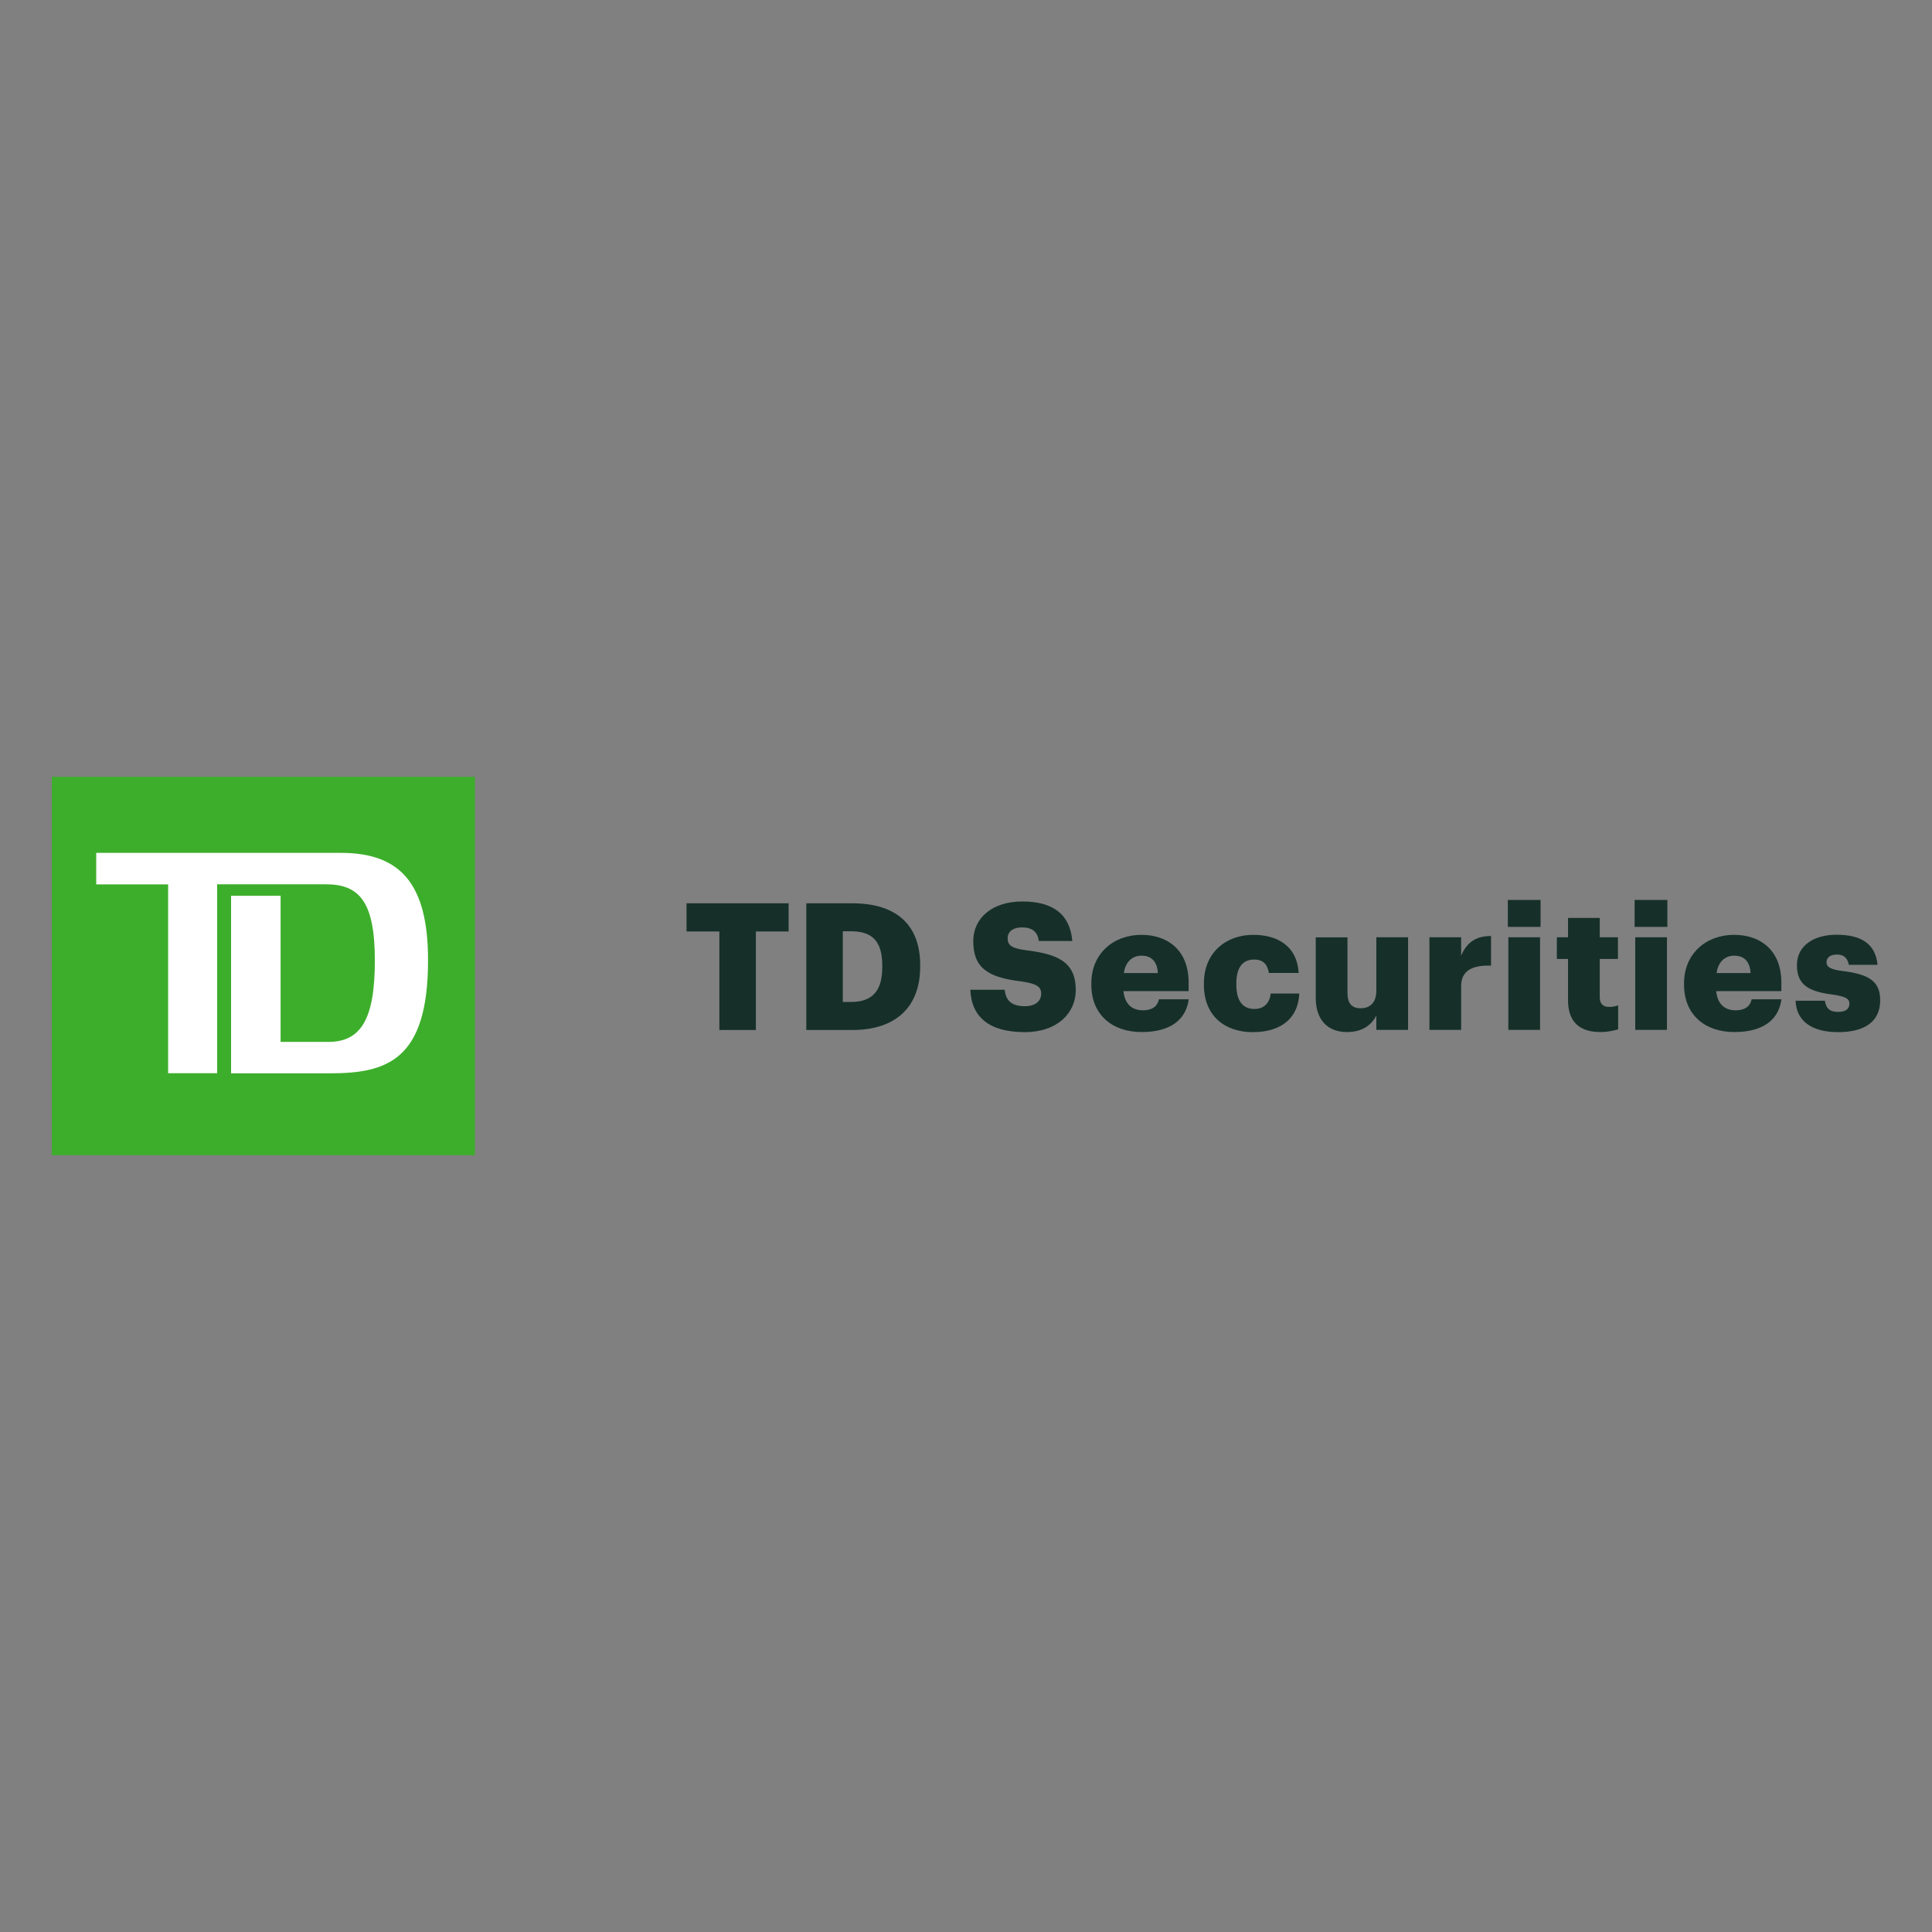 <svg width="190" height="190" xmlns="http://www.w3.org/2000/svg">
 <rect width="100%" height="100%" fill="#808080" stroke="none"/>
 <style type="text/css">.st0{display:none;}
	.st1{display:inline;}
	.st2{fill:#163029;}
	.st3{fill:#4FC4CE;}
	.st4{fill:#3DAE2B;}
	.st5{fill:#FFFFFF;}</style>

 <g>
  <title>background</title>
  <rect fill="none" id="canvas_background" height="192" width="192" y="-1" x="-1"/>
 </g>
 <g>
  <title>Layer 1</title>
  <g id="Wordmark__x28_EN_x29_"/>
  <g class="st0" id="Wordmark__x28_FR_x29_">
   <g id="svg_1" class="st1">
    <g id="svg_2">
     <path id="svg_3" d="m243.19,22.2c2.08,0 3.01,-1.09 3.01,-3.37l0,-0.13c0,-2.32 -0.92,-3.31 -3.04,-3.31l-0.77,0l0,6.82l0.8,0l0,-0.01zm-4.33,-9.51l4.44,0c4.34,0 6.54,2.17 6.54,5.96l0,0.14c0,3.81 -2.25,6.12 -6.56,6.12l-4.42,0l0,-12.22l0,0zm-8.38,2.71l-3.16,0l0,-2.72l9.84,0l0,2.72l-3.16,0l0,9.5l-3.52,0l0,-9.5l0,0zm-15.92,6.68l2.82,0c0.1,0.65 0.39,1.08 1.26,1.08c0.75,0 1.09,-0.29 1.09,-0.8c0,-0.5 -0.43,-0.7 -1.66,-0.87c-2.39,-0.31 -3.4,-1.02 -3.4,-2.82c0,-1.98 1.76,-2.94 3.81,-2.94c2.22,0 3.76,0.75 3.96,2.9l-2.77,0c-0.14,-0.63 -0.44,-0.99 -1.14,-0.99c-0.67,0 -1.01,0.29 -1.01,0.75c0,0.44 0.41,0.68 1.5,0.82c2.48,0.31 3.67,0.92 3.67,2.82c0,2.12 -1.57,3.07 -4.05,3.07c-2.53,0.01 -4.02,-1.07 -4.08,-3.02l0,0zm-4.34,-2.66c-0.05,-1.06 -0.58,-1.67 -1.57,-1.67c-0.92,0 -1.55,0.61 -1.71,1.67l3.28,0l0,0zm-6.41,1.13l0,-0.14c0,-2.87 2.14,-4.68 4.83,-4.68c2.44,0 4.54,1.4 4.54,4.61l0,0.82l-6.29,0c0.12,1.18 0.77,1.84 1.86,1.84c1.01,0 1.44,-0.46 1.55,-1.06l2.87,0c-0.27,2.02 -1.83,3.16 -4.53,3.16c-2.78,0.01 -4.83,-1.63 -4.83,-4.55l0,0zm-6.95,-4.58l3.06,0l0,1.78c0.56,-1.33 1.5,-1.91 2.89,-1.9l0,2.85c-1.86,-0.07 -2.89,0.53 -2.89,1.96l0,4.24l-3.06,0l0,-8.93l0,0zm-4.61,3.45c-0.05,-1.06 -0.58,-1.67 -1.57,-1.67c-0.92,0 -1.55,0.61 -1.71,1.67l3.28,0l0,0zm-4.45,-7.31l3.07,0l0.91,2.84l-2.19,0l-1.79,-2.84l0,0zm-1.96,8.44l0,-0.14c0,-2.87 2.14,-4.68 4.83,-4.68c2.44,0 4.54,1.4 4.54,4.61l0,0.82l-6.29,0c0.12,1.18 0.77,1.84 1.86,1.84c1.01,0 1.44,-0.46 1.55,-1.06l2.87,0c-0.27,2.02 -1.83,3.16 -4.53,3.16c-2.78,0.01 -4.83,-1.63 -4.83,-4.55l0,0zm-4.68,-4.58l3.06,0l0,8.93l-3.06,0l0,-8.93l0,0zm-0.05,-3.61l3.16,0l0,2.6l-3.16,0l0,-2.6l0,0zm-5.08,0l3.04,0l0,12.54l-3.04,0l0,-12.54l0,0zm-5.16,3.61l3.06,0l0,8.93l-3.06,0l0,-8.93l0,0zm-0.05,-3.61l3.16,0l0,2.6l-3.16,0l0,-2.6l0,0zm-4.68,8.13l0,-0.14c0,-1.57 -0.68,-2.32 -1.76,-2.32c-1.11,0 -1.78,0.8 -1.78,2.31l0,0.14c0,1.52 0.67,2.29 1.78,2.29c1.15,0 1.76,-0.81 1.76,-2.28l0,0zm-3.45,3.03l0,1.38l-3.06,0l0,-12.54l3.06,0l0,4.94c0.51,-0.85 1.44,-1.57 2.78,-1.57c2.08,0 3.78,1.57 3.78,4.63l0,0.14c0,3.07 -1.69,4.61 -3.79,4.61c-1.33,0 -2.32,-0.64 -2.77,-1.59l0,0zm-7.77,-3.03l0,-0.14c0,-1.5 -0.6,-2.34 -1.76,-2.34c-1.14,0 -1.78,0.8 -1.78,2.31l0,0.14c0,1.54 0.6,2.37 1.78,2.37c1.14,0 1.76,-0.85 1.76,-2.34l0,0zm-6.66,0.06l0,-0.14c0,-2.87 2.14,-4.68 4.9,-4.68c2.75,0 4.87,1.76 4.87,4.6l0,0.14c0,2.9 -2.14,4.65 -4.89,4.65s-4.88,-1.69 -4.88,-4.57l0,0zm-15.34,-7.86l4.56,0l2.36,6.51l2.32,-6.51l4.48,0l0,12.21l-3.48,0l0,-7.53l-2.99,7.53l-1.17,0l-2.96,-7.53l0,7.53l-3.13,0l0,-12.21l0.01,0zm-13.58,9.39l2.82,0c0.1,0.65 0.39,1.08 1.26,1.08c0.75,0 1.09,-0.29 1.09,-0.8c0,-0.5 -0.43,-0.7 -1.66,-0.87c-2.39,-0.31 -3.4,-1.02 -3.4,-2.82c0,-1.98 1.76,-2.94 3.81,-2.94c2.22,0 3.76,0.75 3.96,2.9l-2.77,0c-0.14,-0.63 -0.44,-0.99 -1.14,-0.99c-0.67,0 -1.01,0.29 -1.01,0.75c0,0.44 0.41,0.68 1.5,0.82c2.48,0.31 3.67,0.92 3.67,2.82c0,2.12 -1.57,3.07 -4.05,3.07c-2.53,0.01 -4.02,-1.07 -4.08,-3.02l0,0zm-6.85,-6.11l3.06,0l0,1.78c0.56,-1.33 1.5,-1.91 2.89,-1.9l0,2.85c-1.86,-0.07 -2.89,0.53 -2.89,1.96l0,4.24l-3.06,0l0,-8.93l0,0zm-10.97,5.82l0,-5.83l3.06,0l0,5.33c0,1.01 0.39,1.5 1.26,1.5c0.92,0 1.52,-0.55 1.52,-1.69l0,-5.14l3.06,0l0,8.93l-3.06,0l0,-1.38c-0.48,0.92 -1.35,1.59 -2.84,1.59c-1.72,0.01 -3,-1.05 -3,-3.31l0,0zm-4.58,-2.37c-0.05,-1.06 -0.58,-1.67 -1.57,-1.67c-0.92,0 -1.55,0.61 -1.71,1.67l3.28,0l0,0zm-6.41,1.13l0,-0.14c0,-2.87 2.14,-4.68 4.83,-4.68c2.44,0 4.54,1.4 4.54,4.61l0,0.82l-6.29,0c0.12,1.18 0.77,1.84 1.86,1.84c1.01,0 1.44,-0.46 1.55,-1.06l2.87,0c-0.27,2.02 -1.83,3.16 -4.53,3.16c-2.78,0.01 -4.83,-1.63 -4.83,-4.55l0,0zm-4.66,-8.19l3.04,0l0,12.54l-3.04,0l0,-12.54l0,0zm-5.04,8.12l0,-0.14c0,-1.55 -0.63,-2.31 -1.67,-2.31c-1.08,0 -1.71,0.77 -1.71,2.32l0,0.14c0,1.5 0.65,2.27 1.66,2.27c1.02,0.01 1.72,-0.76 1.72,-2.28l0,0zm-6.49,0.05l0,-0.14c0,-3.04 1.74,-4.66 3.74,-4.66c1.35,0 2.15,0.58 2.66,1.49l0,-1.25l3.06,0l0,8.93l-3.06,0l0,-1.43c-0.46,0.91 -1.4,1.64 -2.68,1.64c-1.98,0 -3.72,-1.49 -3.72,-4.58l0,0zm-11.93,-7.84l3.78,0l2.48,8.58l2.49,-8.58l3.28,0l-4,12.21l-3.98,0l-4.05,-12.21l0,0z" class="st2"/>
    </g>
   </g>
  </g>
  <g id="TD_Shield"/>
  <g id="Layer_5">
   <g id="svg_4">
    <g id="svg_5">
     <g id="svg_6">
      <path id="svg_7" d="m176.585,98.415l2.88,0c0.1,0.66 0.4,1.1 1.29,1.1c0.77,0 1.12,-0.3 1.12,-0.82c0,-0.51 -0.44,-0.71 -1.69,-0.89c-2.44,-0.31 -3.47,-1.05 -3.47,-2.88c0,-2.02 1.79,-3 3.89,-3c2.27,0 3.83,0.77 4.04,2.96l-2.82,0c-0.14,-0.64 -0.45,-1.01 -1.17,-1.01c-0.68,0 -1.03,0.3 -1.03,0.77c0,0.45 0.42,0.7 1.53,0.84c2.53,0.31 3.75,0.94 3.75,2.88c0,2.16 -1.6,3.14 -4.13,3.14c-2.61,0 -4.12,-1.1 -4.19,-3.09l0,0zm-4.43,-2.72c-0.05,-1.08 -0.59,-1.71 -1.6,-1.71c-0.94,0 -1.59,0.63 -1.74,1.71l3.34,0l0,0zm-6.54,1.15l0,-0.14c0,-2.93 2.18,-4.77 4.93,-4.77c2.49,0 4.64,1.43 4.64,4.7l0,0.84l-6.41,0c0.12,1.2 0.78,1.88 1.9,1.88c1.03,0 1.46,-0.47 1.59,-1.08l2.93,0c-0.28,2.06 -1.86,3.22 -4.62,3.22c-2.86,0.01 -4.96,-1.67 -4.96,-4.65l0,0zm-4.8,-4.67l3.12,0l0,9.11l-3.12,0l0,-9.11l0,0zm-0.06,-3.67l3.22,0l0,2.65l-3.22,0l0,-2.65l0,0zm-6.55,9.86l0,-4.06l-1.1,0l0,-2.13l1.1,0l0,-1.9l3.12,0l0,1.9l1.79,0l0,2.13l-1.79,0l0,3.76c0,0.66 0.33,0.96 0.92,0.96c0.35,0 0.61,-0.05 0.89,-0.16l0,2.37c-0.4,0.1 -0.99,0.26 -1.72,0.26c-2.06,0.01 -3.21,-0.99 -3.21,-3.13l0,0zm-5.87,-6.19l3.12,0l0,9.11l-3.12,0l0,-9.11l0,0zm-0.05,-3.67l3.22,0l0,2.65l-3.22,0l0,-2.65l0,0zm-7.71,3.67l3.12,0l0,1.81c0.57,-1.36 1.53,-1.95 2.94,-1.93l0,2.91c-1.9,-0.07 -2.94,0.54 -2.94,2l0,4.32l-3.12,0l0,-9.11l0,0zm-11.18,5.95l0,-5.94l3.12,0l0,5.44c0,1.03 0.4,1.53 1.29,1.53c0.94,0 1.55,-0.56 1.55,-1.73l0,-5.25l3.12,0l0,9.11l-3.12,0l0,-1.41c-0.49,0.94 -1.38,1.62 -2.89,1.62c-1.77,0.01 -3.07,-1.07 -3.07,-3.37l0,0zm-11,-1.28l0,-0.14c0,-3.03 2.18,-4.77 4.86,-4.77c2.23,0 4.29,0.98 4.46,3.75l-2.93,0c-0.14,-0.85 -0.56,-1.32 -1.46,-1.32c-1.1,0 -1.74,0.78 -1.74,2.32l0,0.14c0,1.59 0.61,2.4 1.79,2.4c0.87,0 1.48,-0.52 1.59,-1.52l2.81,0c-0.09,2.3 -1.64,3.8 -4.58,3.8c-2.73,0 -4.8,-1.59 -4.8,-4.66l0,0zm-4.53,-1.15c-0.05,-1.08 -0.59,-1.71 -1.6,-1.71c-0.94,0 -1.59,0.63 -1.74,1.71l3.34,0l0,0zm-6.54,1.15l0,-0.14c0,-2.93 2.18,-4.77 4.93,-4.77c2.49,0 4.64,1.43 4.64,4.7l0,0.84l-6.41,0c0.12,1.2 0.78,1.88 1.9,1.88c1.03,0 1.46,-0.47 1.59,-1.08l2.93,0c-0.28,2.06 -1.86,3.22 -4.62,3.22c-2.86,0.01 -4.96,-1.67 -4.96,-4.65l0,0zm-11.9,0.49l3.38,0c0.09,0.89 0.51,1.62 1.99,1.62c1.03,0 1.6,-0.51 1.6,-1.24c0,-0.68 -0.47,-0.99 -1.97,-1.2c-3.33,-0.4 -4.71,-1.36 -4.71,-3.96c0,-2.27 1.85,-3.9 4.83,-3.9c3,0 4.69,1.25 4.91,3.89l-3.29,0c-0.12,-0.89 -0.64,-1.34 -1.64,-1.34c-0.94,0 -1.43,0.44 -1.43,1.06c0,0.7 0.38,1.01 1.93,1.2c2.98,0.38 4.77,1.13 4.77,3.89c0,2.28 -1.81,4.15 -5.02,4.15c-3.47,0 -5.24,-1.47 -5.35,-4.17l0,0zm-11.73,1.2c2.13,0 3.07,-1.12 3.07,-3.43l0,-0.14c0,-2.37 -0.94,-3.38 -3.1,-3.38l-0.78,0l0,6.95l0.81,0l0,0zm-4.4,-9.7l4.53,0c4.43,0 6.67,2.21 6.67,6.08l0,0.14c0,3.89 -2.3,6.24 -6.69,6.24l-4.51,0l0,-12.46l0,0zm-8.56,2.77l-3.22,0l0,-2.77l10.04,0l0,2.77l-3.22,0l0,9.69l-3.59,0l0,-9.69l-0.01,0z" class="st2"/>
     </g>
    </g>
    <g id="svg_8">
     <polygon id="svg_9" points="5.095,113.605 46.705,113.605 46.705,76.395 5.095,76.395 5.095,113.605 " class="st4"/>
     <path id="svg_10" d="m32.415,105.555l-9.69,0l0,-17.46l4.87,0l0,14.37l4.68,0c3.23,0 4.59,-2.24 4.59,-8.01c0,-5.8 -1.54,-7.49 -4.82,-7.49l-10.69,0l0,18.58l-4.82,0l0,-18.57l-7.07,0l0,-3.1l24.07,0c5.81,0 8.56,3 8.56,10.54c0.01,9.93 -4.11,11.14 -9.68,11.14" class="st5"/>
    </g>
   </g>
  </g>
 </g>
</svg>